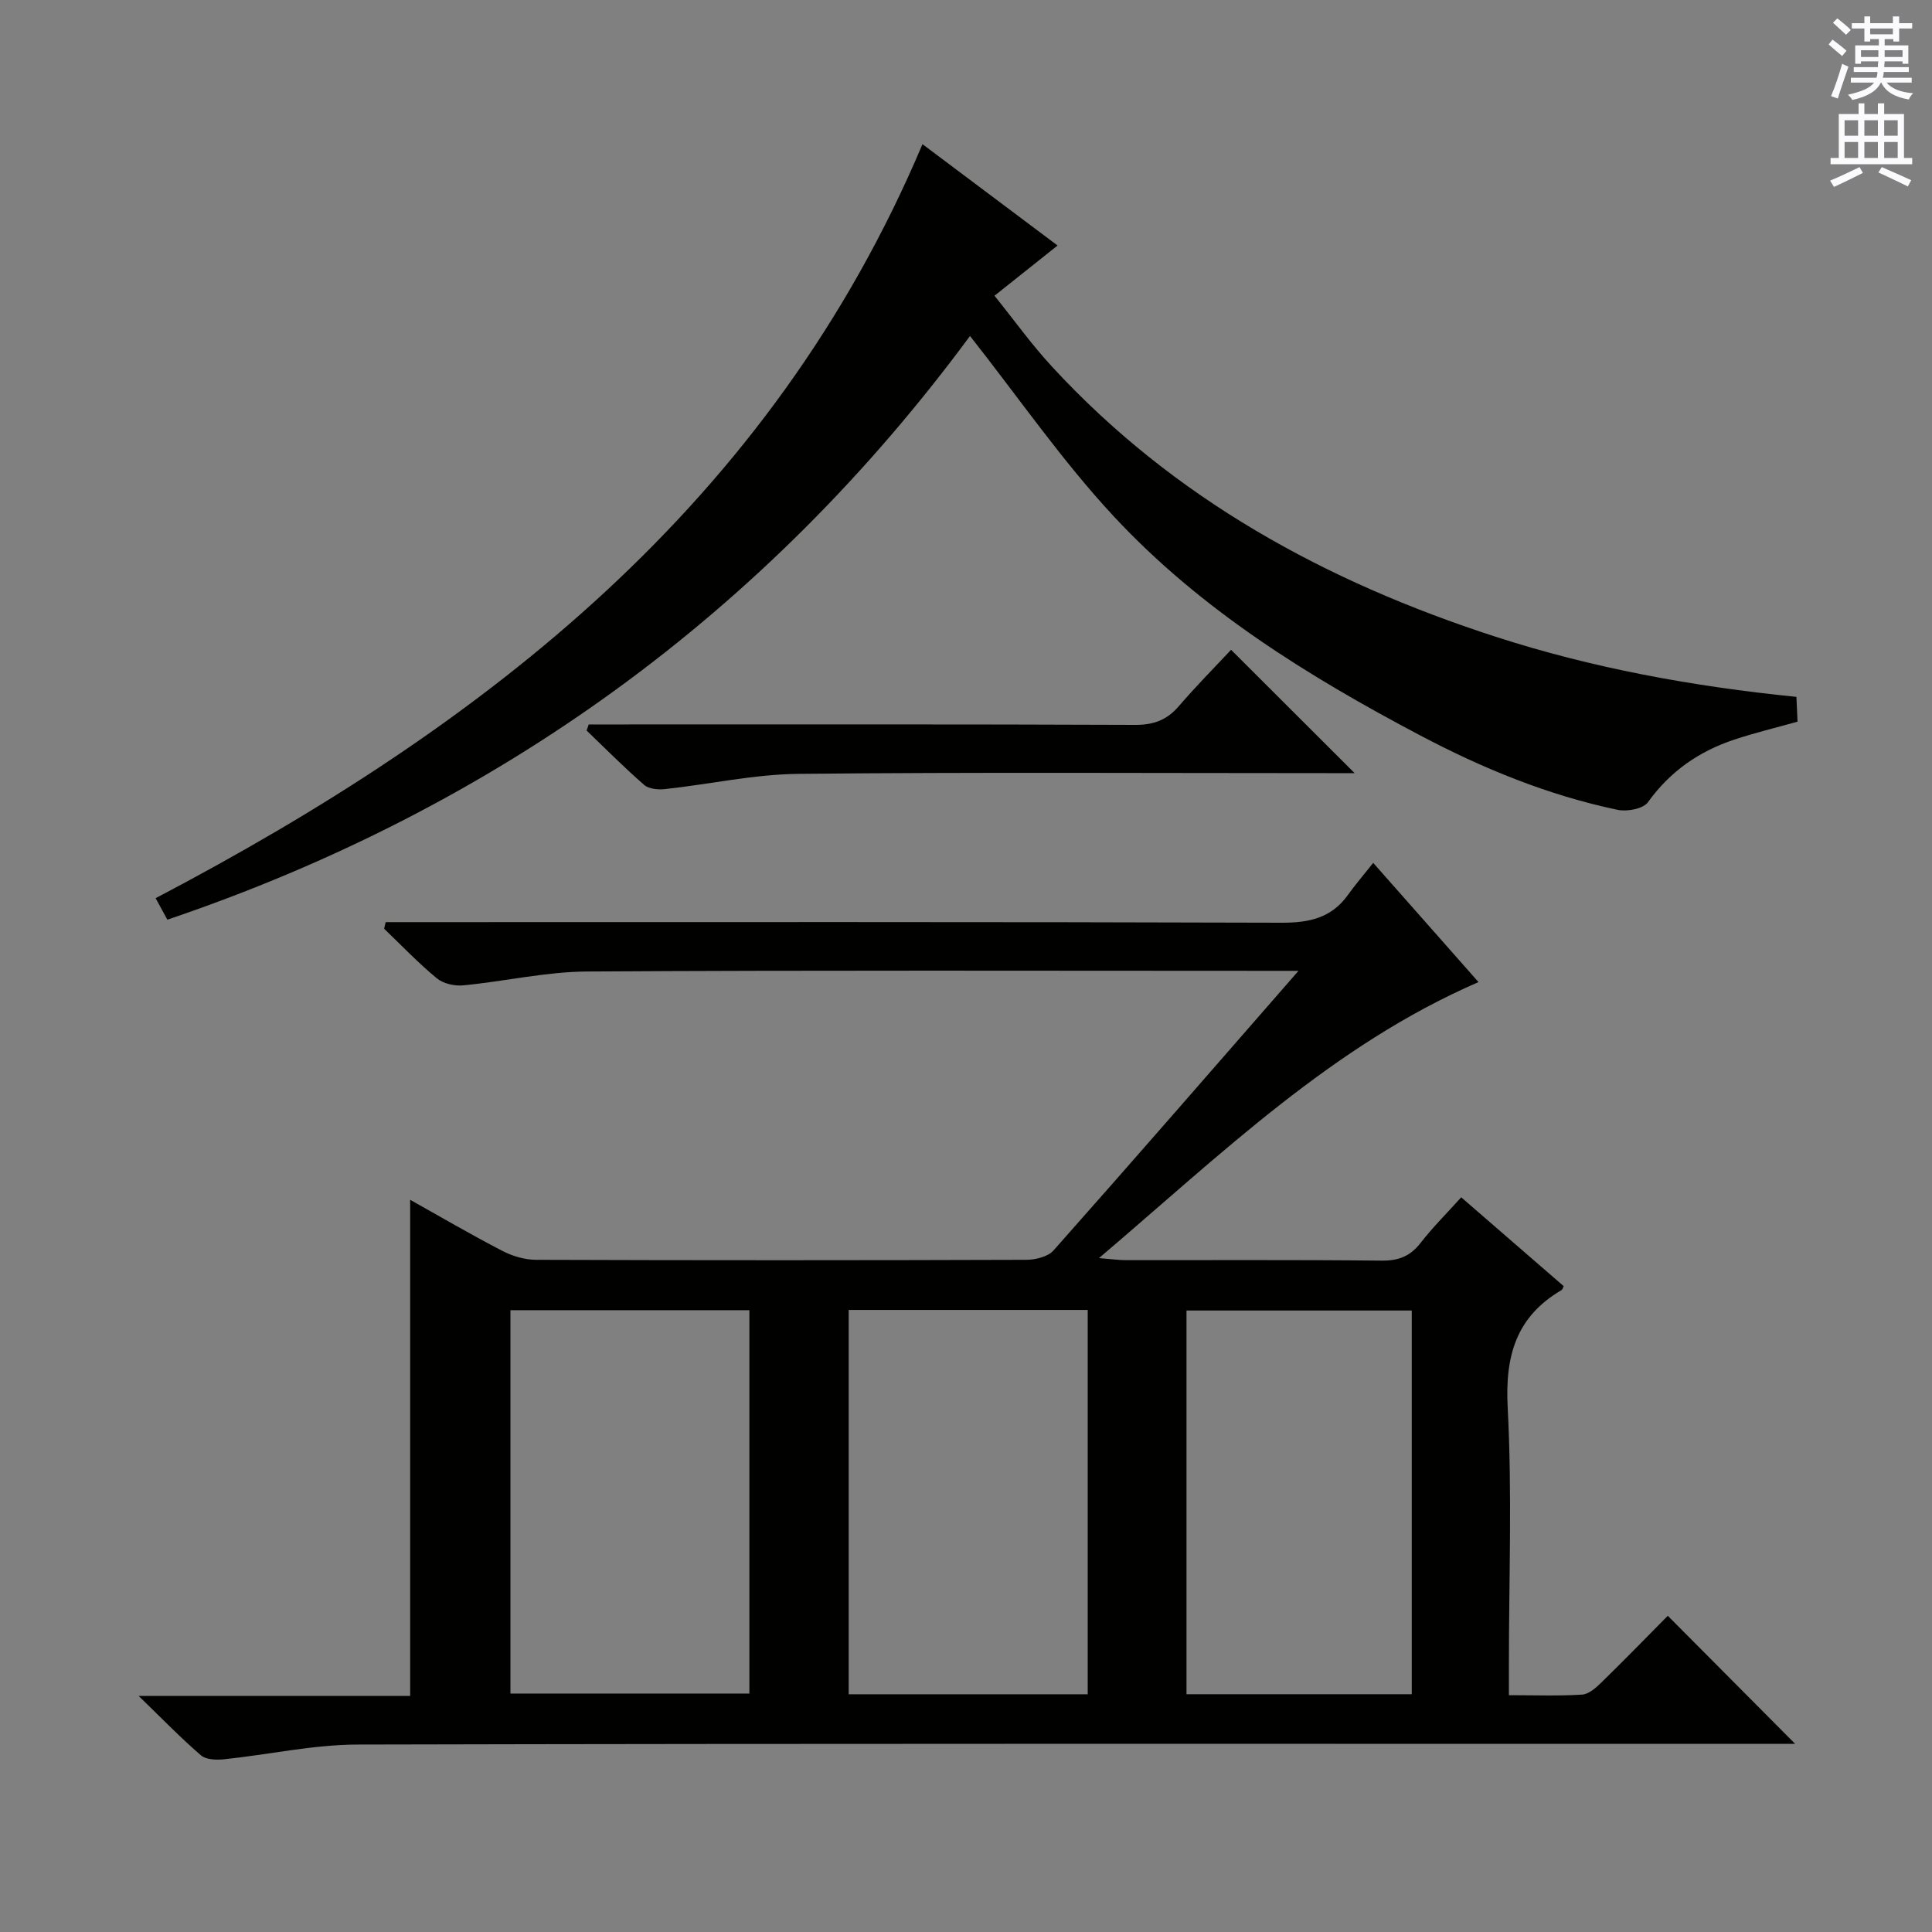 <svg enable-background="new 0 0 400 400" viewBox="0 0 400 400" xmlns="http://www.w3.org/2000/svg"><rect x="0" y="0" width="400" height="400" fill="#808080" stroke="none"/><g fill="#010100"><path d="m268.84 201c-2.55 0-4.17 0-5.8 0-47.16 0-94.32-.15-141.48.14-8.56.05-17.09 2.05-25.67 2.87-1.79.17-4.12-.36-5.46-1.47-3.84-3.17-7.3-6.8-10.9-10.26.11-.45.21-.91.32-1.36h5.46c59.99 0 119.99-.08 179.98.12 5.74.02 10.35-.96 13.78-5.75 1.54-2.15 3.27-4.16 5.24-6.64 7.84 8.88 14.74 16.69 21.8 24.68-30.22 13.1-53.19 35.57-78.58 57.15 2.79.22 4.16.42 5.53.42 17.66.02 35.33-.09 52.99.1 3.51.04 5.92-.91 8.07-3.67 2.54-3.27 5.5-6.21 8.41-9.44 7.15 6.2 14.19 12.3 21.22 18.4-.18.32-.25.69-.47.82-9.39 5.51-11.69 13.62-11.13 24.27.93 17.78.25 35.65.25 53.48v6.11c5.32 0 10.25.19 15.16-.12 1.4-.09 2.89-1.43 4.02-2.54 4.76-4.64 9.39-9.41 13.72-13.78 8.91 8.96 17.53 17.63 26.37 26.52-1.41 0-3.28 0-5.15 0-97.49 0-194.98-.09-292.47.14-9.22.02-18.43 2.09-27.66 3.05-1.58.16-3.73.1-4.79-.82-4.14-3.56-7.95-7.5-12.89-12.29h56.21c0-34.61 0-68.65 0-102.72 6 3.35 12.43 7.12 19.04 10.55 2.11 1.1 4.66 1.86 7.02 1.87 33.83.12 67.66.11 101.49 0 1.92-.01 4.5-.63 5.66-1.95 16.78-18.91 33.36-38 50.71-57.88zm-163.16 149.63h49.47c0-26.71 0-53.05 0-79.37-16.7 0-32.95 0-49.47 0zm119.52.15c0-26.78 0-53.14 0-79.57-16.66 0-32.92 0-49.49 0v79.57zm20.45-.01h46.64c0-26.6 0-52.98 0-79.44-15.68 0-31.05 0-46.64 0z"/><path d="m200.83 69.56c-42.14 57.09-97.62 97.63-166.18 120.85-.94-1.72-1.79-3.27-2.43-4.45 68.67-36.02 127.37-81.79 158.77-156.11 9.02 6.76 18.27 13.71 27.97 20.98-4.44 3.54-8.43 6.71-13.06 10.4 4.01 4.97 7.65 10.07 11.87 14.64 25.24 27.4 56.78 44.58 91.79 55.93 20.11 6.52 40.83 10.31 62.37 12.48.07 1.66.15 3.38.23 5.13-4.56 1.28-8.89 2.32-13.1 3.72-7.29 2.42-13.29 6.57-17.87 12.96-.98 1.37-4.31 1.99-6.27 1.58-14.41-3.02-27.91-8.56-40.9-15.42-23.22-12.25-45.5-26.05-63.47-45.39-10.68-11.49-19.67-24.56-29.72-37.3z"/><path d="m254.88 134.53c8.91 8.89 17.08 17.06 25.58 25.54-1.69 0-3.44 0-5.18 0-36.65 0-73.3-.22-109.94.15-9.22.09-18.41 2.15-27.63 3.15-1.43.16-3.36-.01-4.34-.86-4.12-3.58-7.97-7.48-11.92-11.26.15-.42.29-.84.44-1.26h5.16c35.98 0 71.96-.06 107.94.09 3.83.02 6.6-.99 9.08-3.88 3.54-4.13 7.39-8.01 10.81-11.67z"/></g><path d="m378.6 9.2.8-1c.9.7 1.9 1.4 2.9 2.3l-.9 1.1c-1.1-.9-2-1.7-2.8-2.4zm.5 10.7c.9-2.1 1.6-4.3 2.3-6.7.4.2.8.4 1.3.6-.7 2.1-1.5 4.3-2.2 6.6zm.4-15.2.9-.9c1 .8 2 1.6 2.8 2.4l-1 1c-1-.9-1.9-1.8-2.7-2.5zm12.5-1.3h1.2v1.4h2.7v1.1h-2.7v2.7h-1.2v-.5h-1.8v1.3h4.9v3.8h-1.2v-.5h-3.7c0 .4-.1.9-.1 1.2h5.1v1h-5.2c0 .5-.1.9-.2 1.2h6v1h-5.2c1.1 1.3 2.9 2 5.5 2.2-.4.4-.7.8-.9 1.3-2.9-.5-4.8-1.6-5.7-3.5h-.1c-.8 1.7-2.7 2.9-5.9 3.6-.2-.4-.6-.8-.9-1.1 2.8-.6 4.6-1.4 5.4-2.5h-4.8v-1h5.3c.1-.3.2-.7.2-1.2h-4.9v-1h5c0-.4 0-.8.1-1.2h-3.6v.5h-1.2v-3.8h4.9v-1.3h-1.8v.5h-1.2v-2.7h-2.6v-1.1h2.6v-1.4h1.2v1.4h4.7v-1.4zm-6.7 8.4h3.6c0-.4 0-.9 0-1.4h-3.6zm1.9-4.7h4.7v-1.2h-4.7zm6.7 3.3h-3.7v1.4h3.7z" fill="#fbfafc"/><path d="m384.7 21.4h1.3v2.2h2.8v-2.2h1.3v2.2h4.1v9.1h1.7v1.3h-16.9v-1.3h1.7v-9.1h4.1v-2.2zm.3 13.2.7 1.2c-1.8.9-3.8 1.9-6 2.9-.2-.4-.5-.8-.8-1.3 2.4-1 4.4-2 6.1-2.8zm-3.1-6.5h2.8v-3.2h-2.8zm0 4.6h2.8v-3.3h-2.8zm4.1-4.6h2.8v-3.2h-2.8zm0 4.6h2.8v-3.3h-2.8zm3.6 1.9c2.1.9 4.1 1.8 6.1 2.7l-.7 1.3c-2.2-1.1-4.2-2-6.1-2.9zm3.3-9.7h-2.8v3.2h2.8zm-2.8 7.8h2.8v-3.3h-2.8z" fill="#fbfafc"/></svg>
